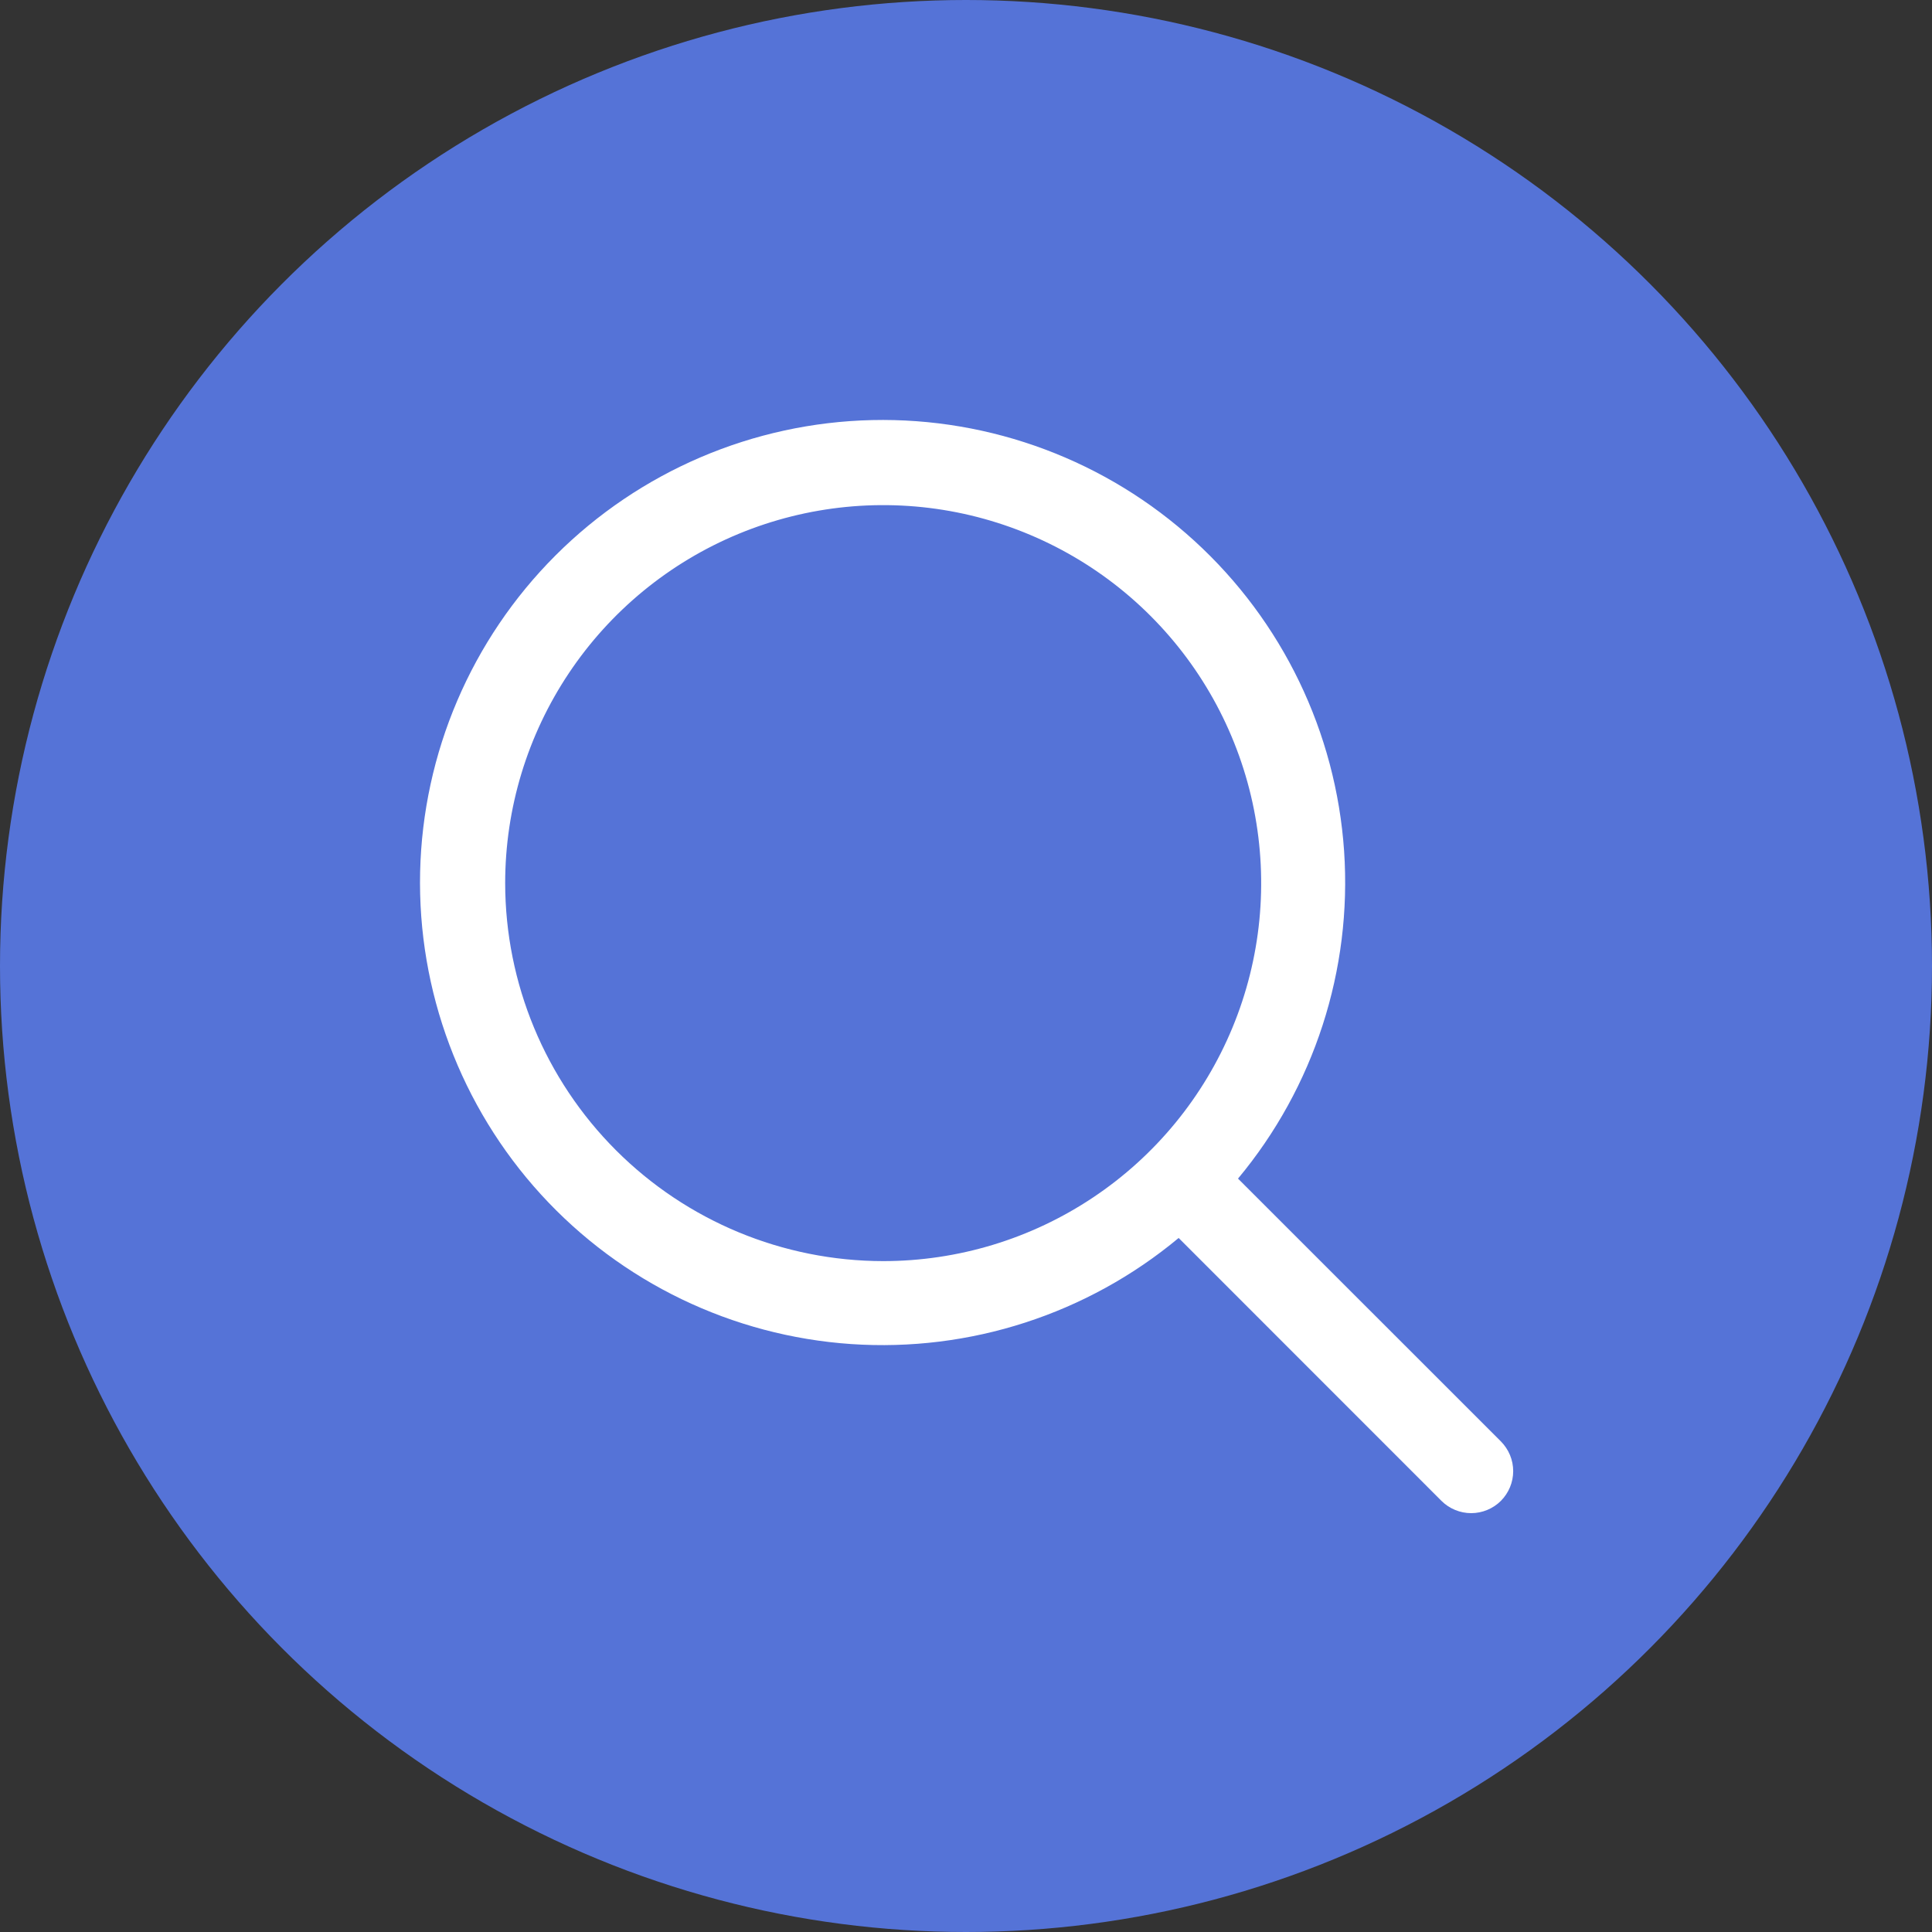 <svg width="44" height="44" viewBox="0 0 44 44" fill="none" xmlns="http://www.w3.org/2000/svg">
    <rect x="0" y="0" width="44" height="44" fill="#333333" stroke="none"/>
    <circle cx="22" cy="22" r="22" fill="#5573D7"/>
    <path d="M34.182 32.827L28.195 26.842C29.93 24.759 30.795 22.087 30.611 19.382C30.426 16.677 29.206 14.147 27.203 12.319C25.201 10.491 22.571 9.506 19.861 9.567C17.151 9.629 14.568 10.733 12.651 12.65C10.734 14.567 9.63 17.149 9.568 19.86C9.507 22.57 10.492 25.2 12.32 27.203C14.148 29.205 16.678 30.425 19.383 30.61C22.088 30.794 24.759 29.929 26.843 28.194L32.828 34.181C32.917 34.27 33.023 34.34 33.139 34.388C33.255 34.436 33.379 34.461 33.505 34.461C33.631 34.461 33.755 34.436 33.871 34.388C33.987 34.34 34.093 34.27 34.182 34.181C34.27 34.092 34.341 33.986 34.389 33.87C34.437 33.754 34.462 33.63 34.462 33.504C34.462 33.378 34.437 33.254 34.389 33.138C34.341 33.022 34.27 32.916 34.182 32.827ZM11.505 20.113C11.505 18.41 12.01 16.746 12.956 15.33C13.902 13.914 15.246 12.811 16.819 12.159C18.392 11.508 20.123 11.337 21.793 11.669C23.463 12.002 24.997 12.821 26.201 14.025C27.405 15.229 28.225 16.763 28.557 18.433C28.889 20.103 28.719 21.834 28.067 23.407C27.415 24.98 26.312 26.325 24.896 27.27C23.481 28.216 21.816 28.721 20.114 28.721C17.831 28.719 15.643 27.811 14.029 26.197C12.415 24.583 11.507 22.395 11.505 20.113Z" fill="white"/>
</svg>
